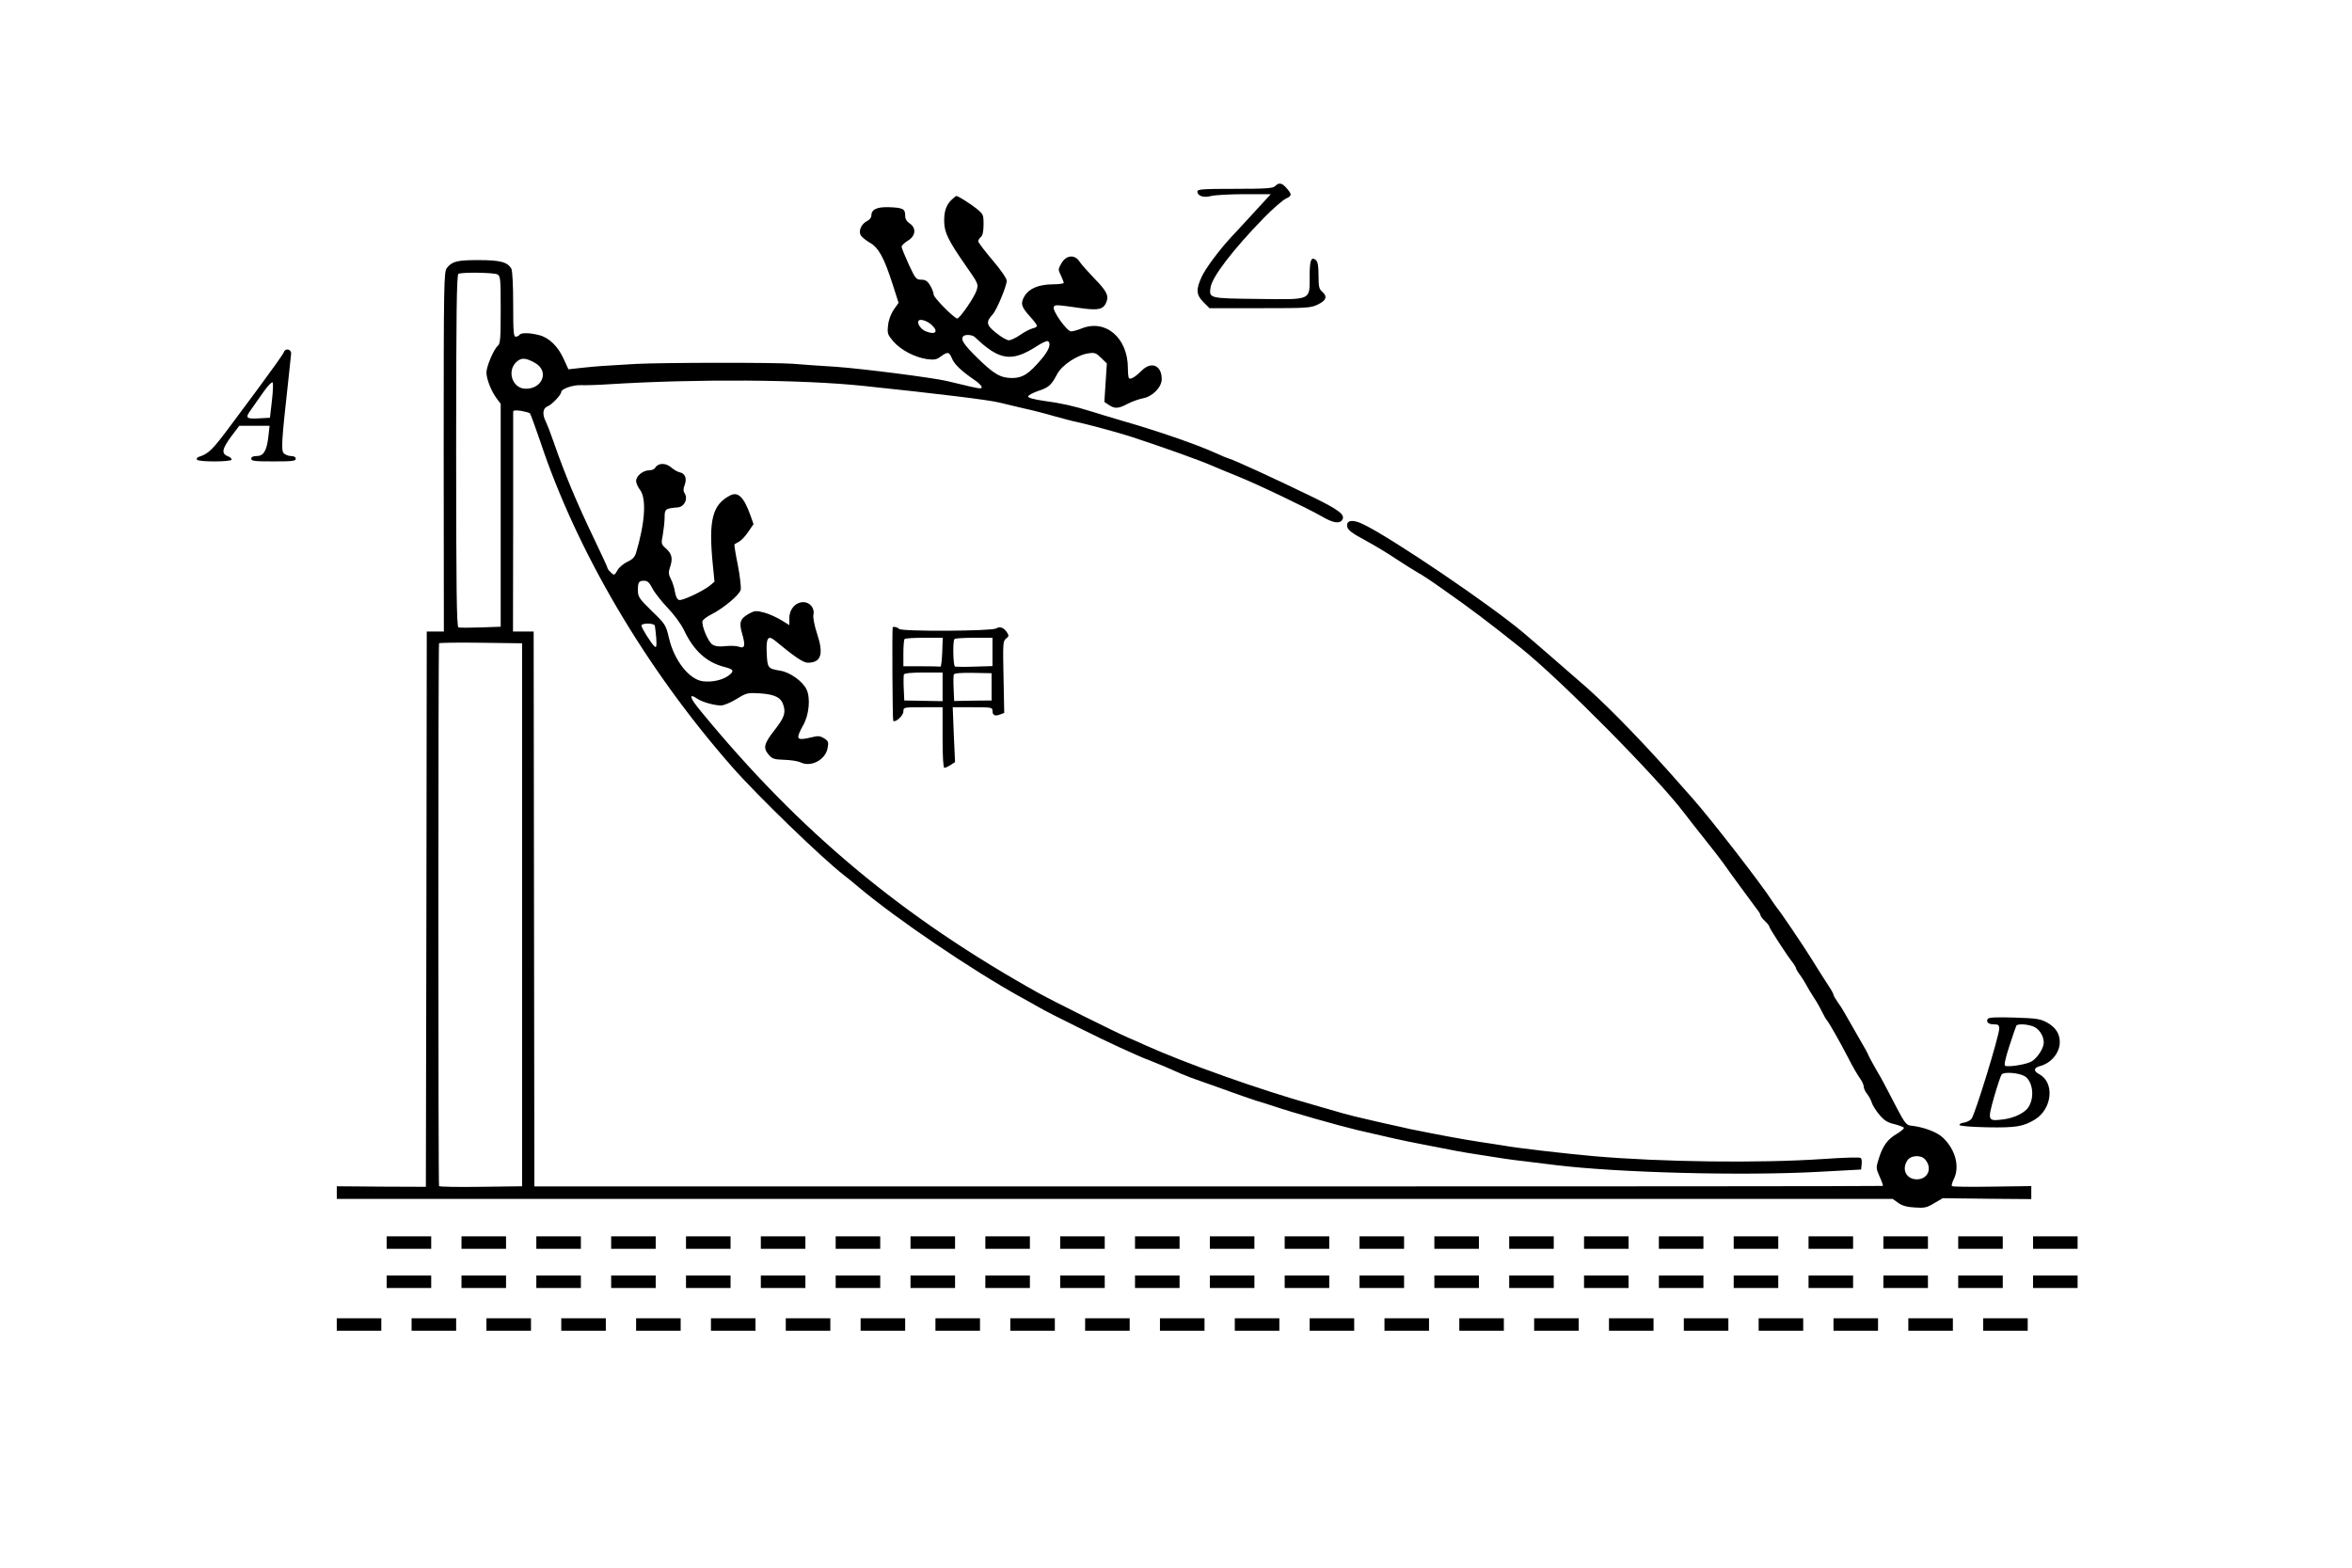 <?xml version="1.0" standalone="no"?>
<!DOCTYPE svg PUBLIC "-//W3C//DTD SVG 20010904//EN"
 "http://www.w3.org/TR/2001/REC-SVG-20010904/DTD/svg10.dtd">
<svg version="1.0" xmlns="http://www.w3.org/2000/svg"
 width="1320pt" height="880pt" viewBox="0 0 1320 880"
 preserveAspectRatio="xMidYMid meet">
<g transform="translate(0,880) scale(0.1,-0.1)"
fill="#000000" stroke="none">
<path d="M7156 7755 c-12 -12 -51 -15 -225 -15 -179 0 -211 -2 -211 -15 0 -25
36 -37 78 -25 20 5 104 10 186 10 l148 0 -103 -112 c-57 -62 -112 -122 -123
-133 -67 -73 -140 -172 -161 -217 -34 -73 -32 -103 9 -144 l34 -34 283 0 c266
0 285 1 326 21 47 23 54 45 23 72 -17 14 -20 29 -20 91 0 52 -4 77 -15 86 -26
22 -35 0 -35 -91 0 -137 15 -131 -291 -127 -275 3 -274 3 -265 65 9 59 125
211 299 390 50 51 105 99 124 108 35 17 35 23 0 63 -24 26 -40 28 -61 7z"/>
<path d="M5341 7679 c-31 -29 -43 -66 -42 -124 1 -61 25 -108 121 -246 70
-100 72 -104 61 -138 -12 -40 -98 -164 -110 -159 -25 10 -131 118 -131 134 0
10 -9 34 -20 52 -15 25 -27 32 -50 32 -28 0 -33 6 -70 86 -22 48 -40 92 -40
99 0 7 16 22 35 34 44 26 49 71 10 97 -17 11 -25 25 -25 45 0 36 -12 43 -90
46 -69 2 -100 -12 -100 -49 0 -10 -11 -23 -24 -29 -31 -15 -49 -54 -36 -79 6
-10 29 -29 51 -42 50 -28 81 -85 129 -235 l33 -103 -27 -38 c-16 -24 -29 -58
-32 -88 -5 -46 -3 -52 30 -91 42 -48 120 -89 189 -99 41 -5 53 -3 77 15 39 28
47 27 63 -12 14 -33 53 -70 126 -120 40 -28 52 -47 29 -47 -11 0 -73 14 -183
41 -80 19 -470 69 -623 80 -86 5 -195 13 -242 17 -110 8 -729 7 -885 -1 -173
-10 -221 -13 -302 -22 l-73 -8 -26 57 c-33 73 -83 121 -139 135 -55 14 -102
14 -110 1 -3 -5 -13 -10 -21 -10 -12 0 -14 30 -14 181 0 104 -4 188 -10 200
-21 38 -62 49 -185 49 -120 0 -147 -7 -177 -44 -17 -20 -18 -86 -18 -1031 l1
-1010 -48 0 -48 0 -2 -1558 -3 -1559 -250 1 -250 2 0 -36 0 -35 4366 0 4366 0
31 -22 c22 -16 50 -24 93 -26 54 -4 68 -1 109 24 l48 28 248 -3 249 -2 0 36 0
37 -219 -3 c-121 -2 -223 -1 -226 3 -4 3 1 20 9 37 36 69 12 166 -59 234 -34
33 -109 61 -185 69 -21 3 -34 20 -77 103 -29 55 -59 114 -68 130 -8 17 -29 53
-45 80 -16 28 -34 61 -41 75 -12 28 -10 23 -76 138 -26 46 -55 95 -63 110 -8
15 -25 41 -38 59 -12 17 -22 35 -22 39 0 4 -10 24 -23 43 -25 39 -68 105 -102
161 -46 74 -175 265 -193 285 -5 6 -17 24 -28 40 -60 94 -345 461 -442 570
-24 28 -59 66 -76 86 -185 211 -380 413 -516 535 -63 55 -306 267 -360 312
-186 157 -733 528 -897 608 -56 28 -93 26 -93 -5 0 -24 20 -40 111 -89 41 -22
116 -67 165 -100 49 -32 103 -66 119 -75 17 -8 82 -51 145 -96 154 -108 243
-175 435 -328 224 -179 769 -730 919 -929 17 -23 69 -89 116 -148 47 -59 92
-117 100 -129 22 -33 166 -228 189 -259 12 -14 21 -30 21 -35 0 -5 11 -20 25
-33 14 -13 25 -27 25 -32 0 -8 94 -154 130 -200 11 -14 20 -30 20 -34 0 -4 10
-21 23 -38 12 -17 28 -42 35 -56 7 -14 26 -45 42 -70 17 -25 37 -61 46 -80 9
-19 22 -42 29 -50 12 -14 73 -122 116 -205 29 -57 52 -96 72 -125 9 -13 17
-32 17 -41 0 -9 8 -27 19 -40 10 -13 22 -35 26 -49 4 -14 23 -44 42 -67 27
-32 45 -44 84 -53 27 -7 51 -16 54 -20 3 -4 -14 -19 -37 -33 -54 -31 -81 -68
-103 -138 -17 -54 -17 -56 4 -104 12 -26 20 -50 18 -52 -2 -2 -1706 -3 -3786
-3 l-3782 0 -2 1558 -2 1557 -58 0 -58 0 1 610 c0 336 0 616 0 623 0 9 12 10
43 6 23 -4 46 -10 51 -14 4 -5 29 -73 56 -152 206 -622 594 -1281 1079 -1833
145 -165 503 -511 629 -609 15 -11 54 -43 87 -71 209 -175 627 -459 905 -613
25 -13 70 -39 100 -56 58 -34 370 -188 455 -226 28 -12 68 -31 91 -41 22 -10
65 -28 95 -39 55 -22 80 -33 159 -68 25 -11 79 -31 120 -45 41 -14 113 -40
160 -57 47 -17 108 -38 135 -47 28 -8 75 -23 105 -33 104 -35 357 -107 470
-134 202 -47 246 -57 365 -80 186 -37 222 -43 298 -55 145 -23 195 -31 277
-40 47 -6 123 -15 170 -21 354 -43 1048 -61 1475 -38 l240 13 3 29 c2 16 0 32
-5 36 -4 5 -100 2 -213 -6 -360 -24 -902 -17 -1285 16 -164 15 -420 44 -510
60 -27 4 -86 14 -130 20 -44 7 -125 20 -180 31 -55 10 -125 24 -155 30 -30 5
-83 17 -117 25 -35 7 -93 21 -130 29 -110 25 -156 37 -188 46 -16 5 -93 27
-170 49 -298 84 -707 229 -940 334 -27 13 -70 31 -95 42 -62 26 -421 205 -500
249 -766 427 -1342 907 -1897 1583 -64 77 -70 104 -18 69 26 -18 95 -37 131
-37 16 0 55 16 87 36 57 35 62 36 132 32 86 -6 121 -24 133 -71 12 -42 1 -69
-53 -138 -57 -73 -63 -98 -32 -134 21 -25 31 -28 88 -30 35 -1 76 -7 91 -14
59 -30 142 14 153 81 6 32 4 38 -19 53 -18 12 -35 15 -54 10 -71 -17 -92 -18
-92 0 0 9 12 37 26 61 35 59 44 156 20 205 -23 46 -92 95 -146 104 -71 12 -73
14 -77 99 -4 83 7 102 44 72 111 -92 161 -126 186 -126 76 0 91 48 52 165 -15
46 -23 90 -20 104 9 35 -19 71 -56 71 -44 0 -79 -39 -79 -89 l0 -40 -47 29
c-27 16 -69 35 -96 42 -42 11 -52 10 -80 -5 -53 -29 -61 -49 -42 -114 20 -68
15 -86 -19 -73 -14 5 -48 6 -75 3 -36 -4 -57 -1 -73 9 -25 17 -63 110 -55 133
4 8 25 24 49 36 68 34 158 110 165 138 3 14 -4 76 -16 139 -13 62 -21 115 -19
116 1 2 13 8 25 15 12 6 36 31 52 55 l30 44 -17 48 c-37 104 -70 136 -114 113
-100 -51 -122 -138 -98 -384 l10 -100 -27 -23 c-38 -30 -151 -84 -171 -80 -11
2 -19 18 -24 45 -3 23 -14 56 -23 73 -13 25 -14 38 -6 62 18 51 13 77 -19 107
-30 26 -30 28 -20 80 5 30 10 73 10 97 0 47 4 50 75 56 36 4 57 47 38 78 -9
14 -9 26 0 49 13 36 2 64 -29 70 -10 2 -32 14 -48 28 -31 26 -73 25 -89 -3 -4
-8 -20 -14 -35 -14 -34 -1 -72 -32 -72 -60 0 -11 10 -35 23 -51 36 -50 27
-185 -24 -355 -7 -21 -20 -35 -47 -47 -20 -9 -46 -30 -56 -47 -17 -30 -19 -31
-37 -14 -10 9 -19 20 -19 24 0 5 -31 72 -69 151 -107 223 -171 377 -236 564
-15 44 -34 92 -41 107 -22 42 -18 77 9 87 24 9 77 65 77 81 0 17 66 40 110 38
25 -1 95 1 155 5 498 31 1084 27 1430 -9 419 -44 708 -79 765 -94 19 -5 78
-19 130 -31 52 -11 133 -32 180 -46 47 -13 103 -28 125 -32 60 -13 231 -59
305 -83 151 -49 390 -134 450 -161 25 -11 88 -37 140 -58 109 -43 403 -184
479 -228 61 -36 99 -43 114 -19 19 29 -21 58 -180 135 -206 100 -423 199 -453
208 -14 4 -50 19 -80 33 -103 47 -326 124 -525 181 -60 18 -139 41 -175 53
-94 29 -164 45 -262 58 -55 8 -88 17 -88 24 0 7 25 20 55 31 61 20 75 32 108
95 27 51 114 109 178 117 33 5 42 1 69 -26 l32 -31 -7 -108 -7 -108 25 -17
c35 -23 54 -21 107 7 25 13 63 26 84 30 55 10 106 63 106 108 0 77 -58 102
-112 48 -35 -35 -63 -52 -72 -43 -3 3 -6 29 -6 57 0 171 -127 278 -263 221
-20 -8 -45 -15 -56 -15 -23 0 -105 115 -97 136 6 15 7 15 162 -7 91 -12 118
-5 134 37 14 36 -1 63 -72 135 -34 36 -71 77 -81 93 -27 39 -74 34 -100 -12
-19 -32 -19 -36 -3 -68 9 -19 16 -38 16 -42 0 -4 -28 -8 -62 -8 -79 -1 -132
-23 -158 -66 -24 -41 -19 -60 31 -115 22 -24 39 -47 39 -52 0 -5 -12 -12 -27
-15 -14 -4 -45 -20 -69 -37 -23 -16 -51 -29 -62 -29 -11 0 -43 18 -71 41 -56
44 -59 62 -20 104 23 25 79 160 79 189 0 13 -33 61 -80 116 -44 52 -80 99 -80
106 0 6 7 17 15 24 10 8 15 31 15 70 0 55 -1 58 -42 91 -37 29 -101 69 -111
69 -2 0 -13 -9 -26 -21z m-2550 -419 c18 -10 19 -23 19 -199 0 -161 -2 -191
-16 -202 -23 -19 -64 -116 -64 -150 0 -36 27 -105 57 -145 l23 -31 0 -625 0
-626 -112 -4 c-62 -2 -119 -2 -125 0 -10 3 -13 211 -13 992 0 781 3 989 13
993 23 10 198 7 218 -3z m2437 -283 c41 -38 24 -59 -32 -37 -26 10 -51 44 -41
59 8 13 47 1 73 -22z m244 -70 c136 -130 205 -141 344 -52 30 20 59 33 65 30
20 -13 7 -50 -37 -102 -71 -83 -104 -104 -162 -105 -67 0 -103 21 -199 115
-76 75 -94 103 -76 120 11 11 51 8 65 -6z m-2468 -145 c80 -46 40 -147 -56
-144 -71 2 -104 96 -52 148 28 28 54 27 108 -4z m657 -1264 c12 -24 50 -72 84
-108 36 -37 76 -91 93 -126 56 -118 127 -182 228 -208 52 -13 57 -23 22 -49
-34 -25 -94 -38 -145 -31 -76 11 -159 117 -188 240 -18 76 -20 80 -97 154 -72
71 -78 80 -78 117 0 46 5 53 36 53 18 0 29 -11 45 -42z m14 -210 c2 -7 5 -39
8 -70 3 -46 1 -55 -9 -47 -18 15 -74 104 -74 117 0 16 70 15 75 0z m-745
-1623 l0 -1524 -231 -3 c-127 -2 -233 0 -235 4 -5 8 -5 3038 0 3047 2 3 108 5
235 3 l231 -3 0 -1524z m7873 -1372 c44 -49 18 -113 -45 -113 -60 0 -88 57
-52 108 19 27 74 30 97 5z"/>
<path d="M1593 6823 c-3 -10 -67 -99 -140 -198 -74 -99 -144 -193 -156 -210
-104 -140 -126 -162 -180 -179 -10 -3 -15 -10 -12 -16 8 -14 195 -13 195 0 0
6 -8 14 -17 17 -43 16 -39 41 19 119 l41 54 85 0 85 0 -7 -62 c-9 -79 -27
-108 -66 -108 -20 0 -30 -5 -30 -15 0 -13 21 -15 125 -15 104 0 125 2 125 15
0 9 -10 15 -26 15 -14 0 -32 7 -41 15 -16 17 -13 67 24 400 8 77 16 149 17
160 1 25 -32 33 -41 8z m-67 -273 l-11 -95 -54 -3 c-82 -5 -87 1 -51 50 16 24
49 69 71 101 23 33 45 55 49 50 4 -4 2 -51 -4 -103z"/>
<path d="M5010 5278 c-4 -23 -1 -521 3 -524 12 -12 57 29 57 52 0 24 1 24 110
24 l110 0 0 -170 c0 -111 4 -170 10 -170 6 0 22 7 35 16 l25 16 -7 154 -6 154
111 0 c104 0 112 -1 112 -19 0 -26 13 -33 42 -22 l24 9 -4 202 c-4 188 -3 202
14 215 15 11 17 18 8 31 -18 31 -42 40 -64 26 -25 -15 -535 -18 -545 -2 -5 9
-34 15 -35 8z m278 -140 c-2 -46 -6 -82 -10 -80 -5 1 -53 2 -108 2 l-100 0 0
73 c0 41 3 77 7 80 3 4 53 7 110 7 l104 0 -3 -82z m282 3 l0 -80 -100 -3 c-55
-2 -105 -1 -110 0 -11 4 -14 145 -3 155 3 4 53 7 110 7 l103 0 0 -79z m-280
-196 l0 -81 -107 2 -108 2 -3 67 c-2 38 -1 73 1 79 3 7 43 11 111 11 l106 0 0
-80z m275 0 l0 -77 -105 -1 -105 -2 -3 69 c-2 38 -1 74 1 80 3 7 40 10 108 9
l104 -2 0 -76z"/>
<path d="M11156 3081 c-11 -18 3 -31 35 -31 24 0 29 -4 29 -25 0 -39 -137
-486 -156 -506 -9 -10 -28 -19 -43 -21 -14 -2 -25 -7 -24 -13 2 -6 65 -11 155
-13 162 -3 203 4 269 44 97 60 111 207 24 254 -33 17 -32 36 2 45 64 16 113
75 113 135 0 47 -23 83 -71 110 -39 21 -58 24 -185 28 -98 3 -143 1 -148 -7z
m253 -42 c34 -12 61 -53 61 -91 0 -31 -33 -83 -66 -105 -26 -17 -127 -34 -150
-26 -8 3 0 40 23 111 19 59 37 110 39 114 7 12 56 10 93 -3z m-48 -279 c47
-26 60 -119 23 -175 -21 -33 -83 -62 -144 -69 -85 -10 -86 -7 -49 125 18 63
37 120 43 128 12 15 91 10 127 -9z"/>
<path d="M2170 1825 l0 -35 125 0 125 0 0 35 0 35 -125 0 -125 0 0 -35z"/>
<path d="M2590 1825 l0 -35 125 0 125 0 0 35 0 35 -125 0 -125 0 0 -35z"/>
<path d="M3010 1825 l0 -35 125 0 125 0 0 35 0 35 -125 0 -125 0 0 -35z"/>
<path d="M3430 1825 l0 -35 125 0 125 0 0 35 0 35 -125 0 -125 0 0 -35z"/>
<path d="M3850 1825 l0 -35 125 0 125 0 0 35 0 35 -125 0 -125 0 0 -35z"/>
<path d="M4270 1825 l0 -35 125 0 125 0 0 35 0 35 -125 0 -125 0 0 -35z"/>
<path d="M4690 1825 l0 -35 125 0 125 0 0 35 0 35 -125 0 -125 0 0 -35z"/>
<path d="M5110 1825 l0 -35 125 0 125 0 0 35 0 35 -125 0 -125 0 0 -35z"/>
<path d="M5530 1825 l0 -35 125 0 125 0 0 35 0 35 -125 0 -125 0 0 -35z"/>
<path d="M5950 1825 l0 -35 125 0 125 0 0 35 0 35 -125 0 -125 0 0 -35z"/>
<path d="M6370 1825 l0 -35 125 0 125 0 0 35 0 35 -125 0 -125 0 0 -35z"/>
<path d="M6790 1825 l0 -35 125 0 125 0 0 35 0 35 -125 0 -125 0 0 -35z"/>
<path d="M7210 1825 l0 -35 125 0 125 0 0 35 0 35 -125 0 -125 0 0 -35z"/>
<path d="M7630 1825 l0 -35 125 0 125 0 0 35 0 35 -125 0 -125 0 0 -35z"/>
<path d="M8050 1825 l0 -35 125 0 125 0 0 35 0 35 -125 0 -125 0 0 -35z"/>
<path d="M8470 1825 l0 -35 125 0 125 0 0 35 0 35 -125 0 -125 0 0 -35z"/>
<path d="M8890 1825 l0 -35 125 0 125 0 0 35 0 35 -125 0 -125 0 0 -35z"/>
<path d="M9310 1825 l0 -35 125 0 125 0 0 35 0 35 -125 0 -125 0 0 -35z"/>
<path d="M9730 1825 l0 -35 125 0 125 0 0 35 0 35 -125 0 -125 0 0 -35z"/>
<path d="M10150 1825 l0 -35 125 0 125 0 0 35 0 35 -125 0 -125 0 0 -35z"/>
<path d="M10570 1825 l0 -35 125 0 125 0 0 35 0 35 -125 0 -125 0 0 -35z"/>
<path d="M10990 1825 l0 -35 125 0 125 0 0 35 0 35 -125 0 -125 0 0 -35z"/>
<path d="M11410 1825 l0 -35 125 0 125 0 0 35 0 35 -125 0 -125 0 0 -35z"/>
<path d="M2170 1605 l0 -35 125 0 125 0 0 35 0 35 -125 0 -125 0 0 -35z"/>
<path d="M2590 1605 l0 -35 125 0 125 0 0 35 0 35 -125 0 -125 0 0 -35z"/>
<path d="M3010 1605 l0 -35 125 0 125 0 0 35 0 35 -125 0 -125 0 0 -35z"/>
<path d="M3430 1605 l0 -35 125 0 125 0 0 35 0 35 -125 0 -125 0 0 -35z"/>
<path d="M3850 1605 l0 -35 125 0 125 0 0 35 0 35 -125 0 -125 0 0 -35z"/>
<path d="M4270 1605 l0 -35 125 0 125 0 0 35 0 35 -125 0 -125 0 0 -35z"/>
<path d="M4690 1605 l0 -35 125 0 125 0 0 35 0 35 -125 0 -125 0 0 -35z"/>
<path d="M5110 1605 l0 -35 125 0 125 0 0 35 0 35 -125 0 -125 0 0 -35z"/>
<path d="M5530 1605 l0 -35 125 0 125 0 0 35 0 35 -125 0 -125 0 0 -35z"/>
<path d="M5950 1605 l0 -35 125 0 125 0 0 35 0 35 -125 0 -125 0 0 -35z"/>
<path d="M6370 1605 l0 -35 125 0 125 0 0 35 0 35 -125 0 -125 0 0 -35z"/>
<path d="M6790 1605 l0 -35 125 0 125 0 0 35 0 35 -125 0 -125 0 0 -35z"/>
<path d="M7210 1605 l0 -35 125 0 125 0 0 35 0 35 -125 0 -125 0 0 -35z"/>
<path d="M7630 1605 l0 -35 125 0 125 0 0 35 0 35 -125 0 -125 0 0 -35z"/>
<path d="M8050 1605 l0 -35 125 0 125 0 0 35 0 35 -125 0 -125 0 0 -35z"/>
<path d="M8470 1605 l0 -35 125 0 125 0 0 35 0 35 -125 0 -125 0 0 -35z"/>
<path d="M8890 1605 l0 -35 125 0 125 0 0 35 0 35 -125 0 -125 0 0 -35z"/>
<path d="M9310 1605 l0 -35 125 0 125 0 0 35 0 35 -125 0 -125 0 0 -35z"/>
<path d="M9730 1605 l0 -35 125 0 125 0 0 35 0 35 -125 0 -125 0 0 -35z"/>
<path d="M10150 1605 l0 -35 125 0 125 0 0 35 0 35 -125 0 -125 0 0 -35z"/>
<path d="M10570 1605 l0 -35 125 0 125 0 0 35 0 35 -125 0 -125 0 0 -35z"/>
<path d="M10990 1605 l0 -35 125 0 125 0 0 35 0 35 -125 0 -125 0 0 -35z"/>
<path d="M11410 1605 l0 -35 125 0 125 0 0 35 0 35 -125 0 -125 0 0 -35z"/>
<path d="M1890 1365 l0 -35 125 0 125 0 0 35 0 35 -125 0 -125 0 0 -35z"/>
<path d="M2310 1365 l0 -35 125 0 125 0 0 35 0 35 -125 0 -125 0 0 -35z"/>
<path d="M2730 1365 l0 -35 125 0 125 0 0 35 0 35 -125 0 -125 0 0 -35z"/>
<path d="M3150 1365 l0 -35 125 0 125 0 0 35 0 35 -125 0 -125 0 0 -35z"/>
<path d="M3570 1365 l0 -35 125 0 125 0 0 35 0 35 -125 0 -125 0 0 -35z"/>
<path d="M3990 1365 l0 -35 125 0 125 0 0 35 0 35 -125 0 -125 0 0 -35z"/>
<path d="M4410 1365 l0 -35 125 0 125 0 0 35 0 35 -125 0 -125 0 0 -35z"/>
<path d="M4830 1365 l0 -35 125 0 125 0 0 35 0 35 -125 0 -125 0 0 -35z"/>
<path d="M5250 1365 l0 -35 125 0 125 0 0 35 0 35 -125 0 -125 0 0 -35z"/>
<path d="M5670 1365 l0 -35 125 0 125 0 0 35 0 35 -125 0 -125 0 0 -35z"/>
<path d="M6090 1365 l0 -35 125 0 125 0 0 35 0 35 -125 0 -125 0 0 -35z"/>
<path d="M6510 1365 l0 -35 125 0 125 0 0 35 0 35 -125 0 -125 0 0 -35z"/>
<path d="M6930 1365 l0 -35 125 0 125 0 0 35 0 35 -125 0 -125 0 0 -35z"/>
<path d="M7350 1365 l0 -35 125 0 125 0 0 35 0 35 -125 0 -125 0 0 -35z"/>
<path d="M7770 1365 l0 -35 125 0 125 0 0 35 0 35 -125 0 -125 0 0 -35z"/>
<path d="M8190 1365 l0 -35 125 0 125 0 0 35 0 35 -125 0 -125 0 0 -35z"/>
<path d="M8610 1365 l0 -35 125 0 125 0 0 35 0 35 -125 0 -125 0 0 -35z"/>
<path d="M9030 1365 l0 -35 125 0 125 0 0 35 0 35 -125 0 -125 0 0 -35z"/>
<path d="M9450 1365 l0 -35 125 0 125 0 0 35 0 35 -125 0 -125 0 0 -35z"/>
<path d="M9870 1365 l0 -35 125 0 125 0 0 35 0 35 -125 0 -125 0 0 -35z"/>
<path d="M10290 1365 l0 -35 125 0 125 0 0 35 0 35 -125 0 -125 0 0 -35z"/>
<path d="M10710 1365 l0 -35 125 0 125 0 0 35 0 35 -125 0 -125 0 0 -35z"/>
<path d="M11130 1365 l0 -35 125 0 125 0 0 35 0 35 -125 0 -125 0 0 -35z"/>
</g>
</svg>
